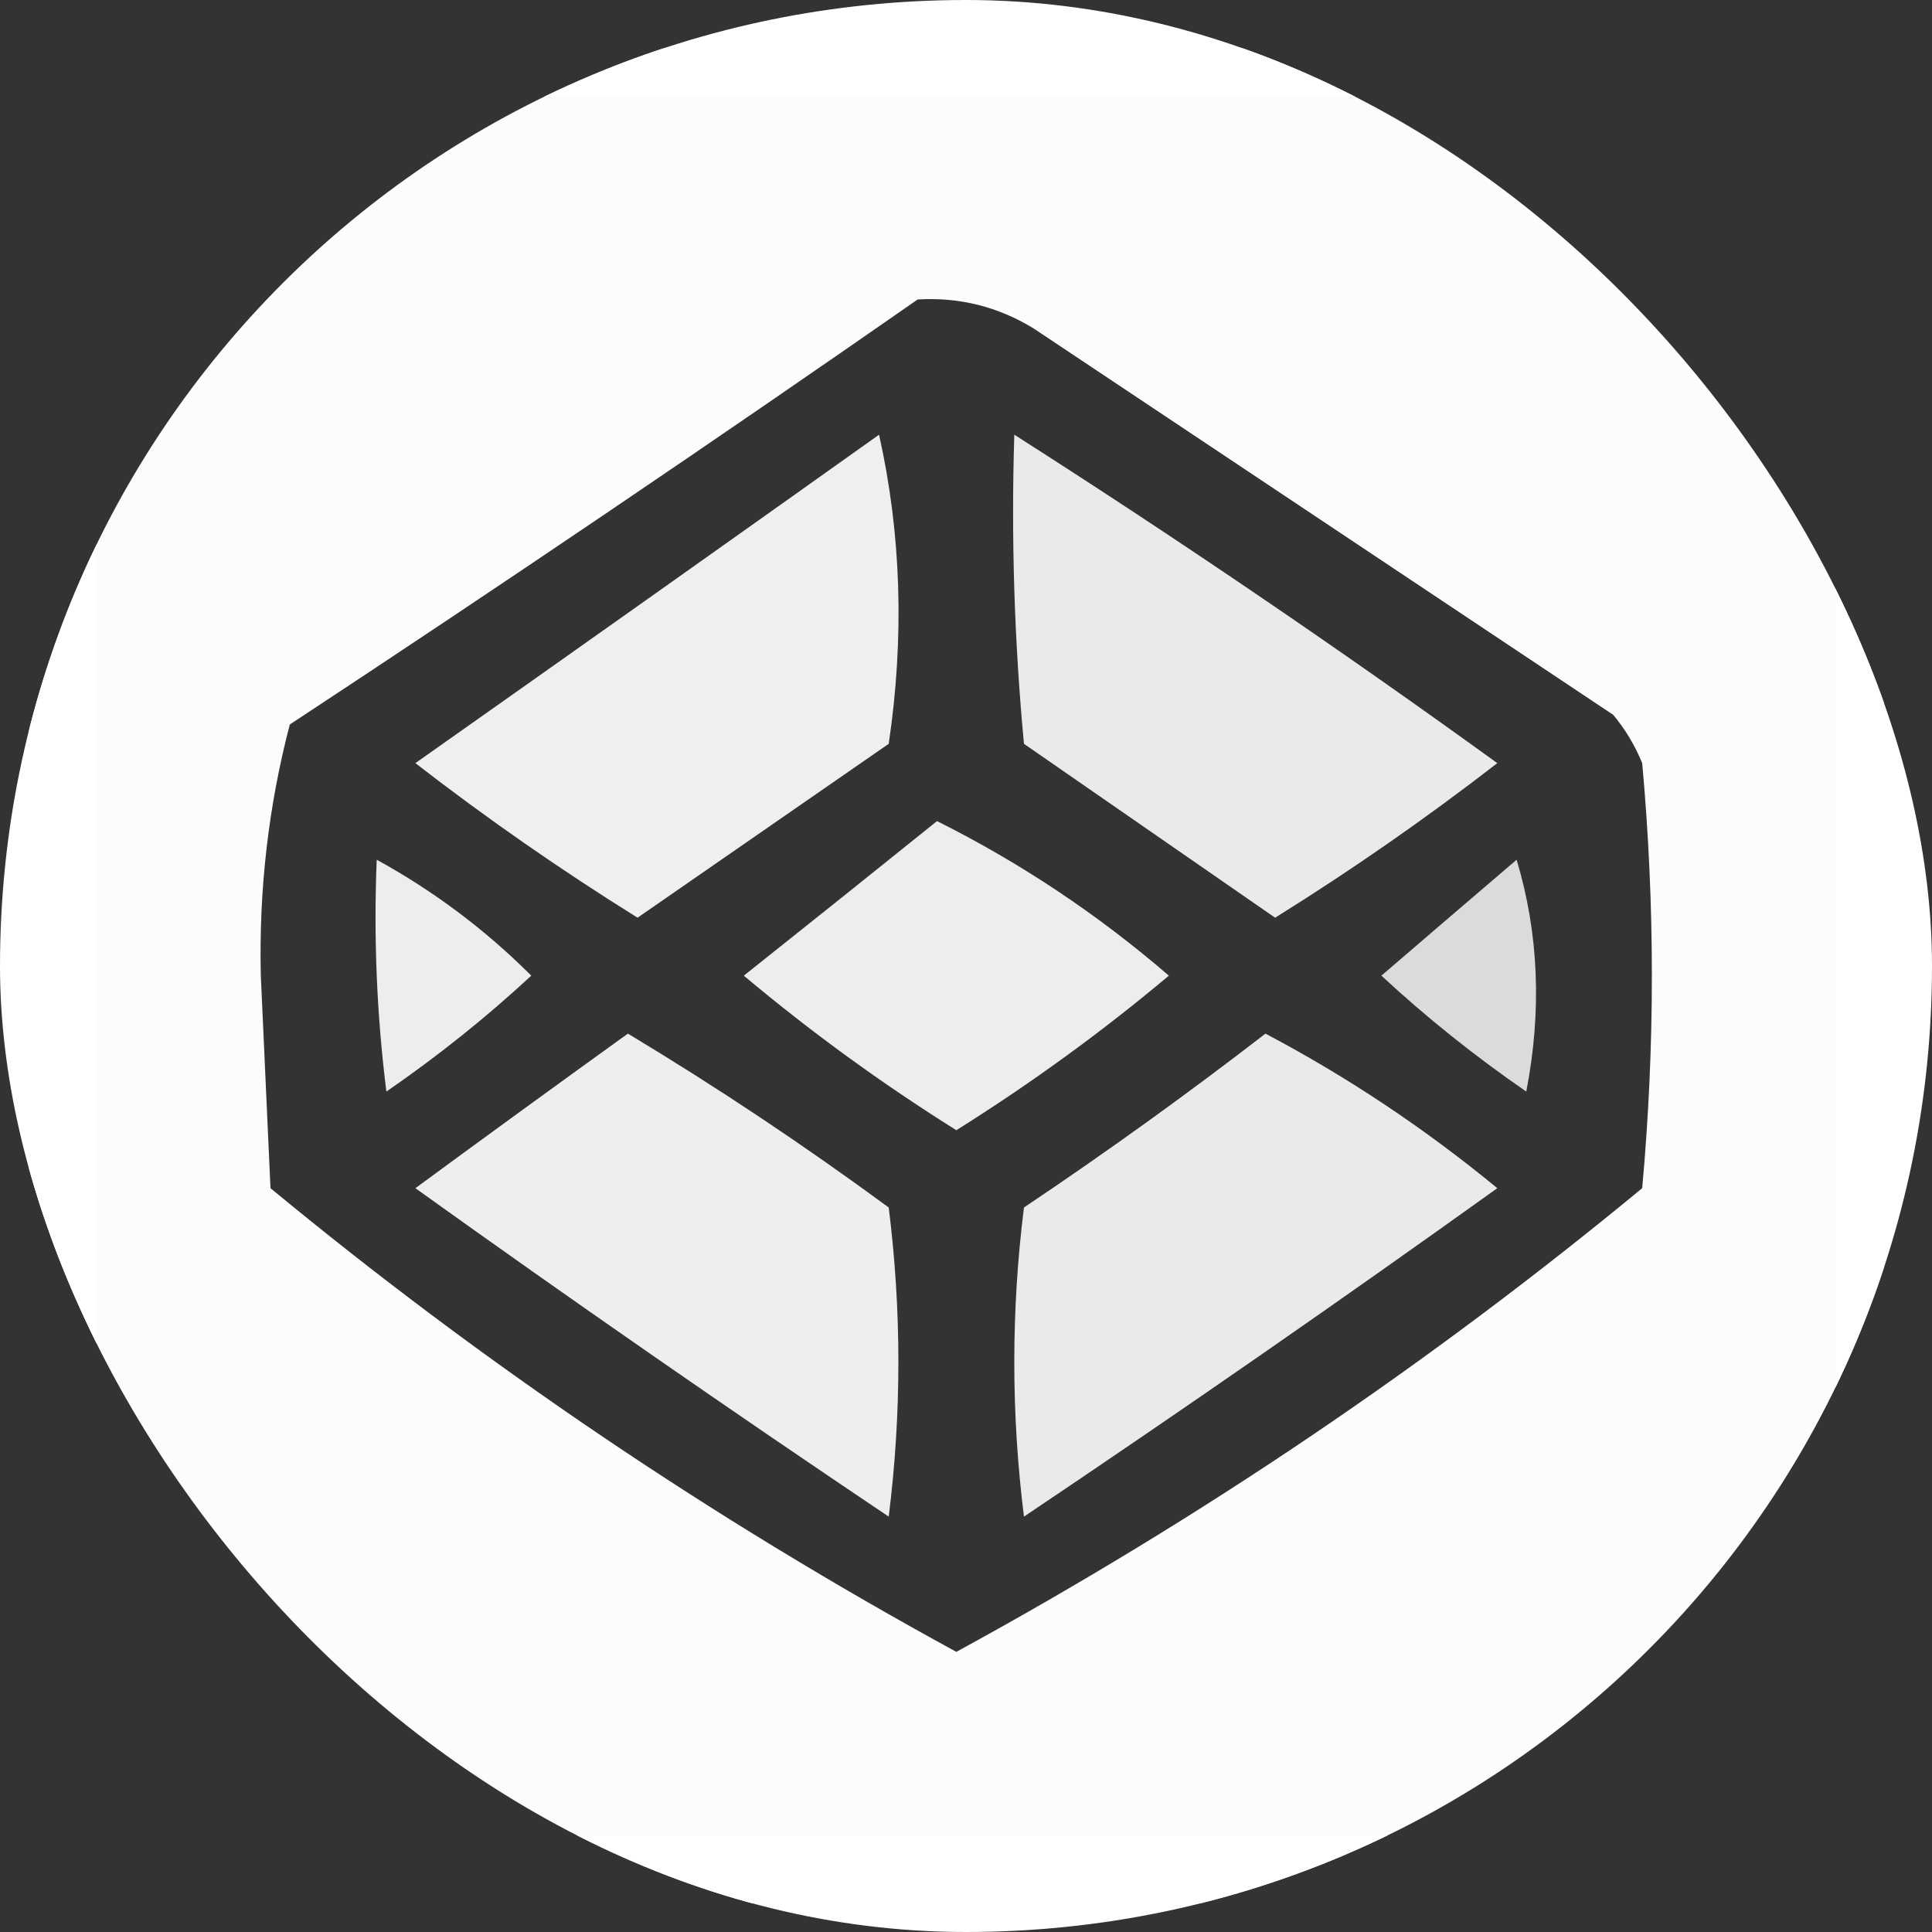 <svg width="100" height="100" viewBox="0 0 100 100" fill="none" xmlns="http://www.w3.org/2000/svg">
<rect x="0" y="0" width="100" height="100" fill="#333333" stroke="none"/>
<g clip-path="url(#clip0_116_93)">
<rect x="2.5" y="2.5" width="95" height="95" stroke="white" stroke-width="5"/>
<path opacity="0.983" fill-rule="evenodd" clip-rule="evenodd" d="M5.5 2.5C34.833 2.5 64.167 2.5 93.5 2.5C95.167 3.5 96.5 4.833 97.5 6.5C97.5 35.833 97.5 65.167 97.5 94.5C96.5 96.167 95.167 97.5 93.5 98.5C64.167 98.5 34.833 98.5 5.5 98.5C3.833 97.5 2.5 96.167 1.5 94.5C1.5 65.167 1.5 35.833 1.5 6.5C2.5 4.833 3.833 3.5 5.5 2.5ZM47.5 15.5C49.655 15.372 51.655 15.872 53.5 17C63.5 23.667 73.5 30.333 83.5 37C84.126 37.75 84.626 38.584 85 39.5C85.667 46.833 85.667 54.167 85 61.5C73.979 70.602 62.146 78.602 49.5 85.5C36.854 78.602 25.021 70.602 14 61.5C13.833 57.833 13.667 54.167 13.5 50.5C13.396 46.053 13.896 41.72 15 37.5C25.986 30.267 36.819 22.934 47.5 15.5Z" fill="white"/>
<path opacity="0.918" fill-rule="evenodd" clip-rule="evenodd" d="M45.5 22.5C46.651 27.65 46.817 32.984 46 38.5C41.667 41.5 37.333 44.5 33 47.5C29.029 45.028 25.195 42.361 21.5 39.5C29.567 33.811 37.567 28.145 45.5 22.5Z" fill="white"/>
<path opacity="0.898" fill-rule="evenodd" clip-rule="evenodd" d="M52.5 22.5C60.977 27.909 69.311 33.576 77.5 39.5C73.804 42.361 69.971 45.028 66 47.5C61.666 44.5 57.333 41.5 53 38.5C52.5 33.177 52.334 27.844 52.5 22.5Z" fill="white"/>
<path opacity="0.911" fill-rule="evenodd" clip-rule="evenodd" d="M48.5 42.5C52.824 44.663 56.824 47.33 60.5 50.5C57.048 53.399 53.382 56.066 49.5 58.5C45.618 56.066 41.952 53.399 38.5 50.5C41.864 47.825 45.197 45.158 48.5 42.5Z" fill="white"/>
<path opacity="0.821" fill-rule="evenodd" clip-rule="evenodd" d="M78.5 44.5C79.645 48.311 79.812 52.311 79 56.5C76.331 54.66 73.831 52.66 71.5 50.5C73.853 48.477 76.186 46.477 78.5 44.5Z" fill="white"/>
<path opacity="0.91" fill-rule="evenodd" clip-rule="evenodd" d="M19.499 44.5C22.454 46.122 25.121 48.122 27.499 50.5C25.168 52.66 22.668 54.66 19.999 56.5C19.5 52.514 19.334 48.514 19.499 44.5Z" fill="white"/>
<path opacity="0.916" fill-rule="evenodd" clip-rule="evenodd" d="M32.5 53.5C37.118 56.278 41.618 59.278 46 62.5C46.667 67.833 46.667 73.167 46 78.5C37.746 72.957 29.579 67.29 21.5 61.5C25.209 58.777 28.875 56.11 32.5 53.5Z" fill="white"/>
<path opacity="0.898" fill-rule="evenodd" clip-rule="evenodd" d="M65.5 53.5C69.754 55.748 73.754 58.415 77.5 61.5C69.421 67.29 61.254 72.957 53 78.5C52.333 73.167 52.333 67.833 53 62.5C57.322 59.601 61.489 56.601 65.5 53.5Z" fill="white"/>
</g>
<defs>
<clipPath id="clip0_116_93">
<rect width="100" height="100" rx="50" fill="white"/>
</clipPath>
</defs>
</svg>
